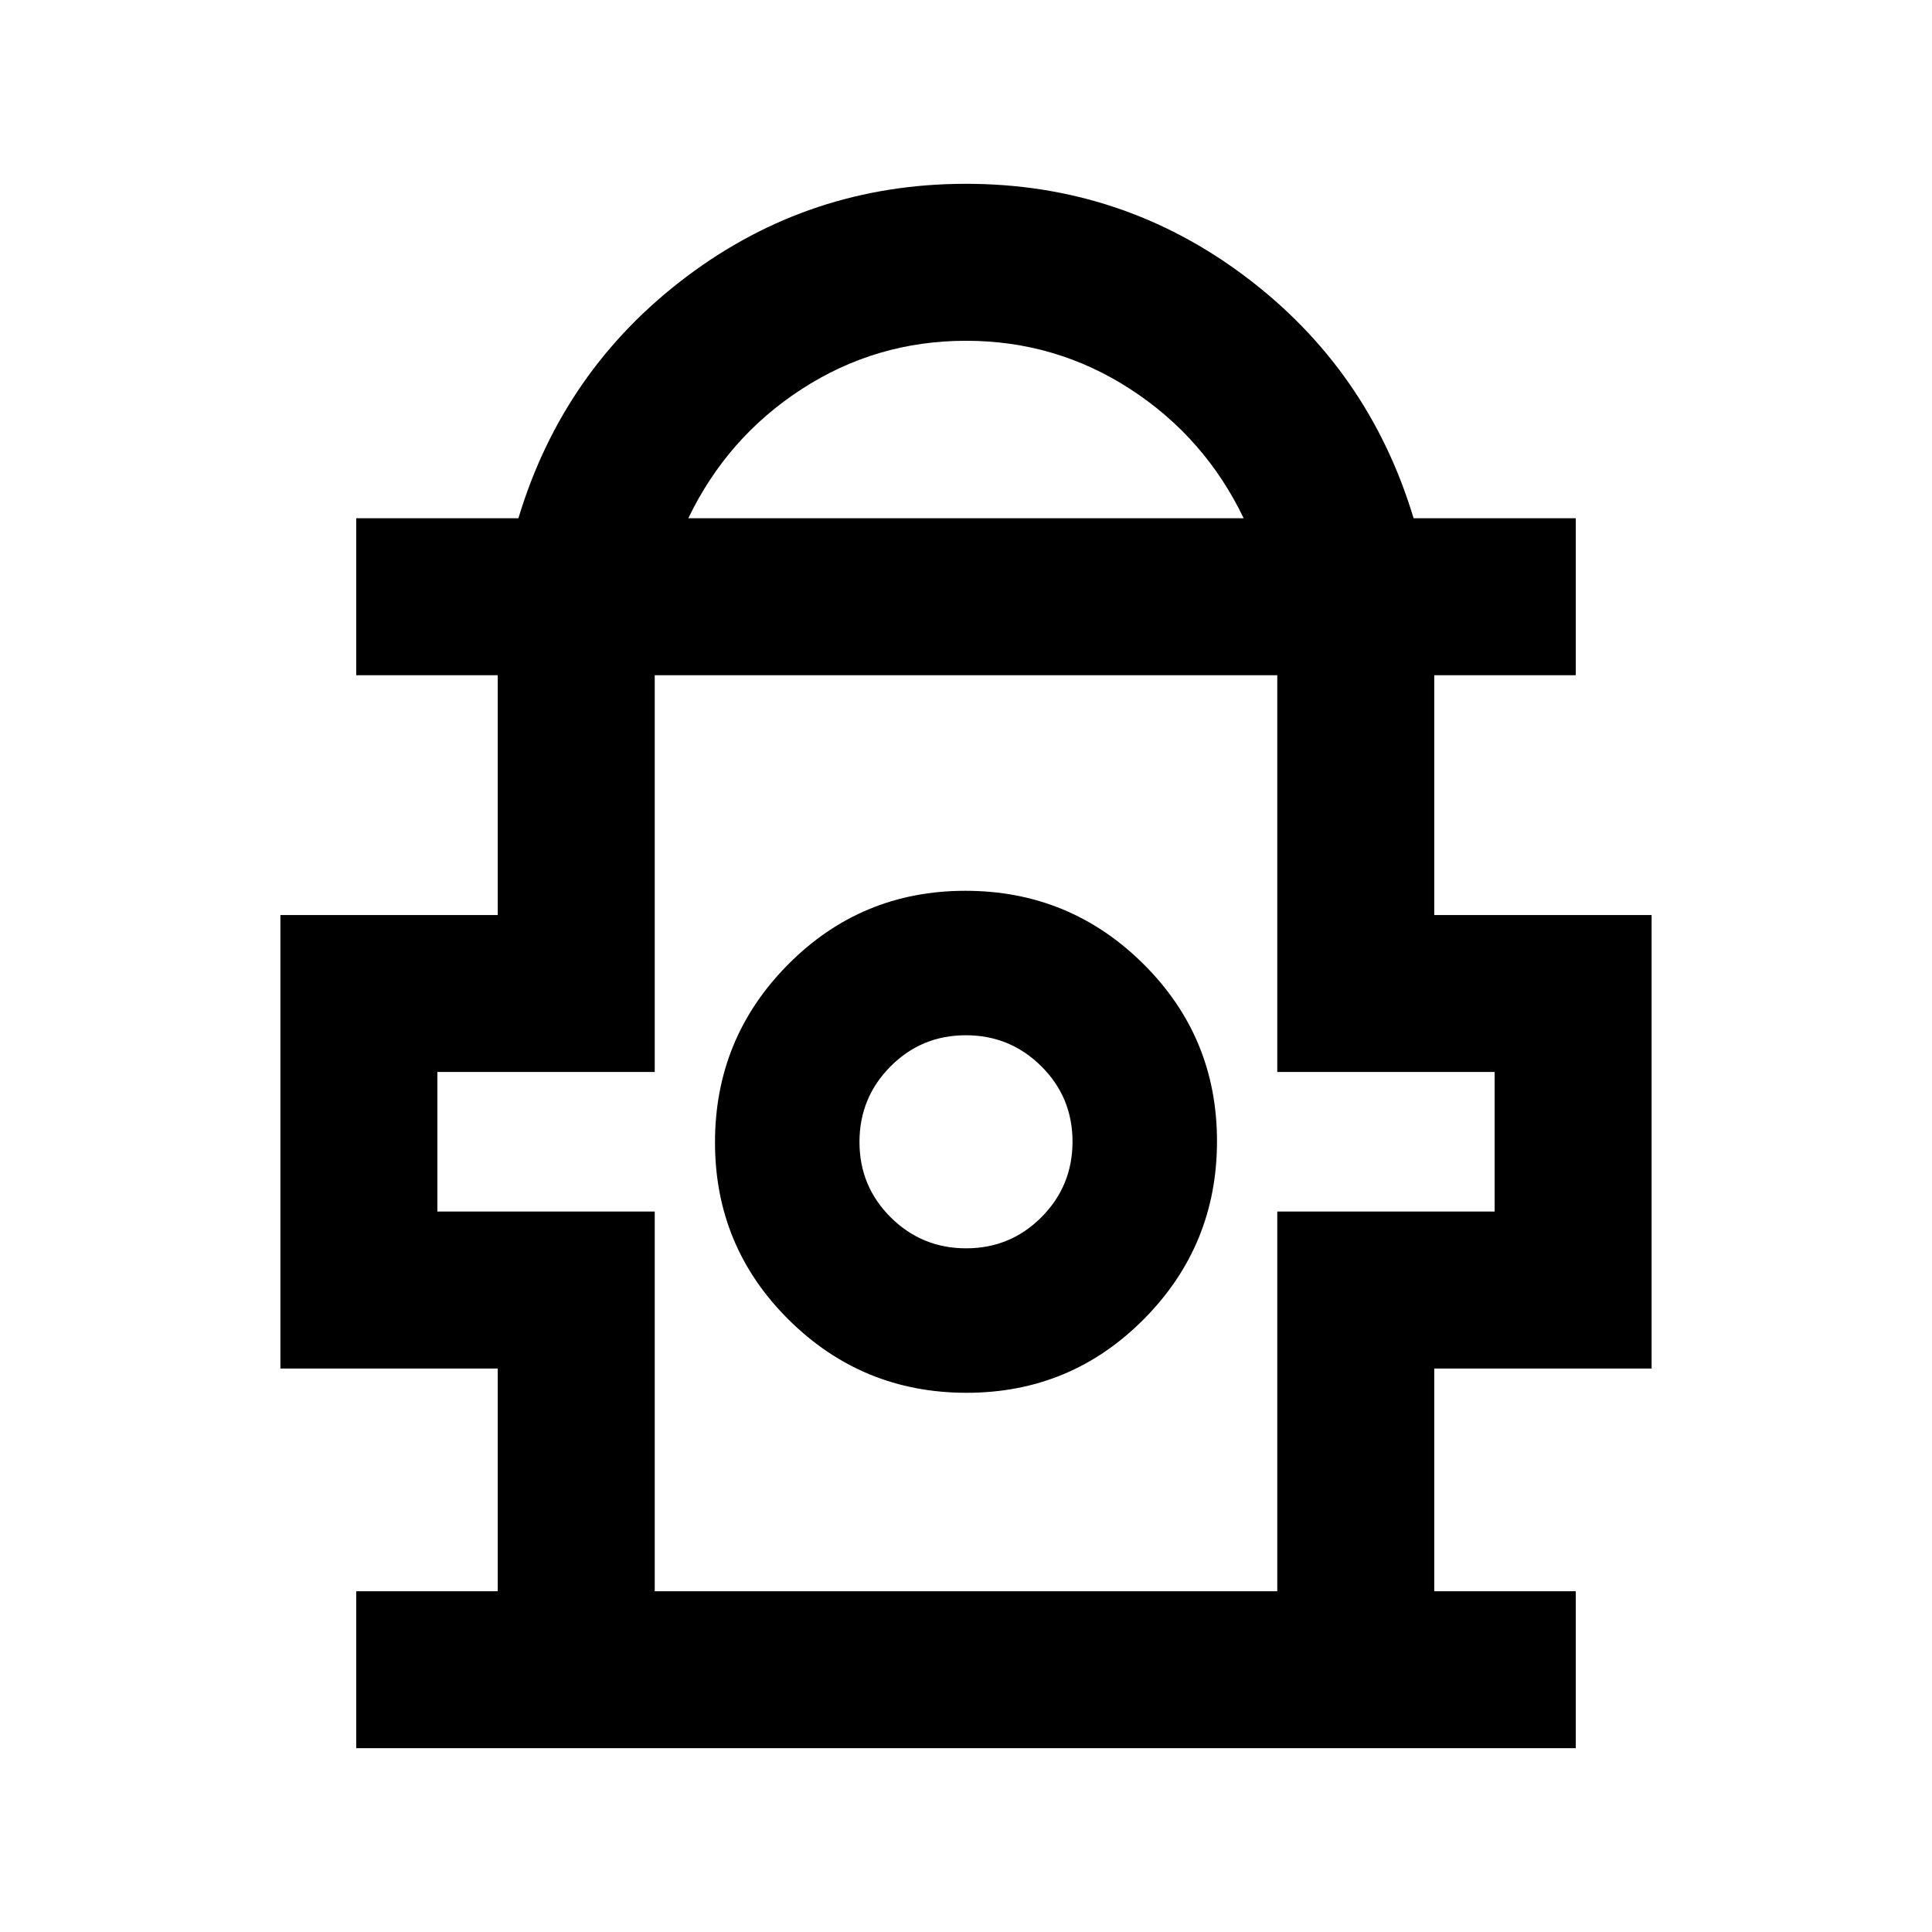 <svg xmlns="http://www.w3.org/2000/svg" height="20" viewBox="0 -960 960 960" width="20"><path d="M177-91.33v-78h70.33v-110.65h-108v-225.35h108v-119.15H177v-78h80.59q22.24-73.87 83.52-120.03T480-868.67q77.61 0 138.89 46.16 61.28 46.16 83.52 120.03H783v78h-70.33v119.15h108v225.35h-108v110.65H783v78H177Zm165.02-611.15h275.96q-19.26-40.09-56.28-64.14-37.02-24.05-81.7-24.05t-81.7 24.05q-37.02 24.05-56.28 64.14Zm-16.69 533.15h309.34v-188.65h108v-69.35h-108v-197.15H325.33v197.15h-108v69.35h108v188.65Zm154.97-98.6q51.79 0 88.1-36.62 36.32-36.61 36.32-88.4 0-51.79-36.61-88.1-36.61-36.32-88.41-36.32-51.79 0-88.1 36.61-36.32 36.61-36.32 88.4 0 51.79 36.61 88.11t88.41 36.32Zm-.21-71.79q-22.02 0-37.52-15.41-15.5-15.42-15.5-37.44 0-22.02 15.41-37.52 15.41-15.5 37.43-15.5t37.52 15.42q15.5 15.41 15.5 37.43t-15.41 37.52q-15.41 15.5-37.43 15.5Zm-.09-51.93Zm0-232.83Z"/></svg>